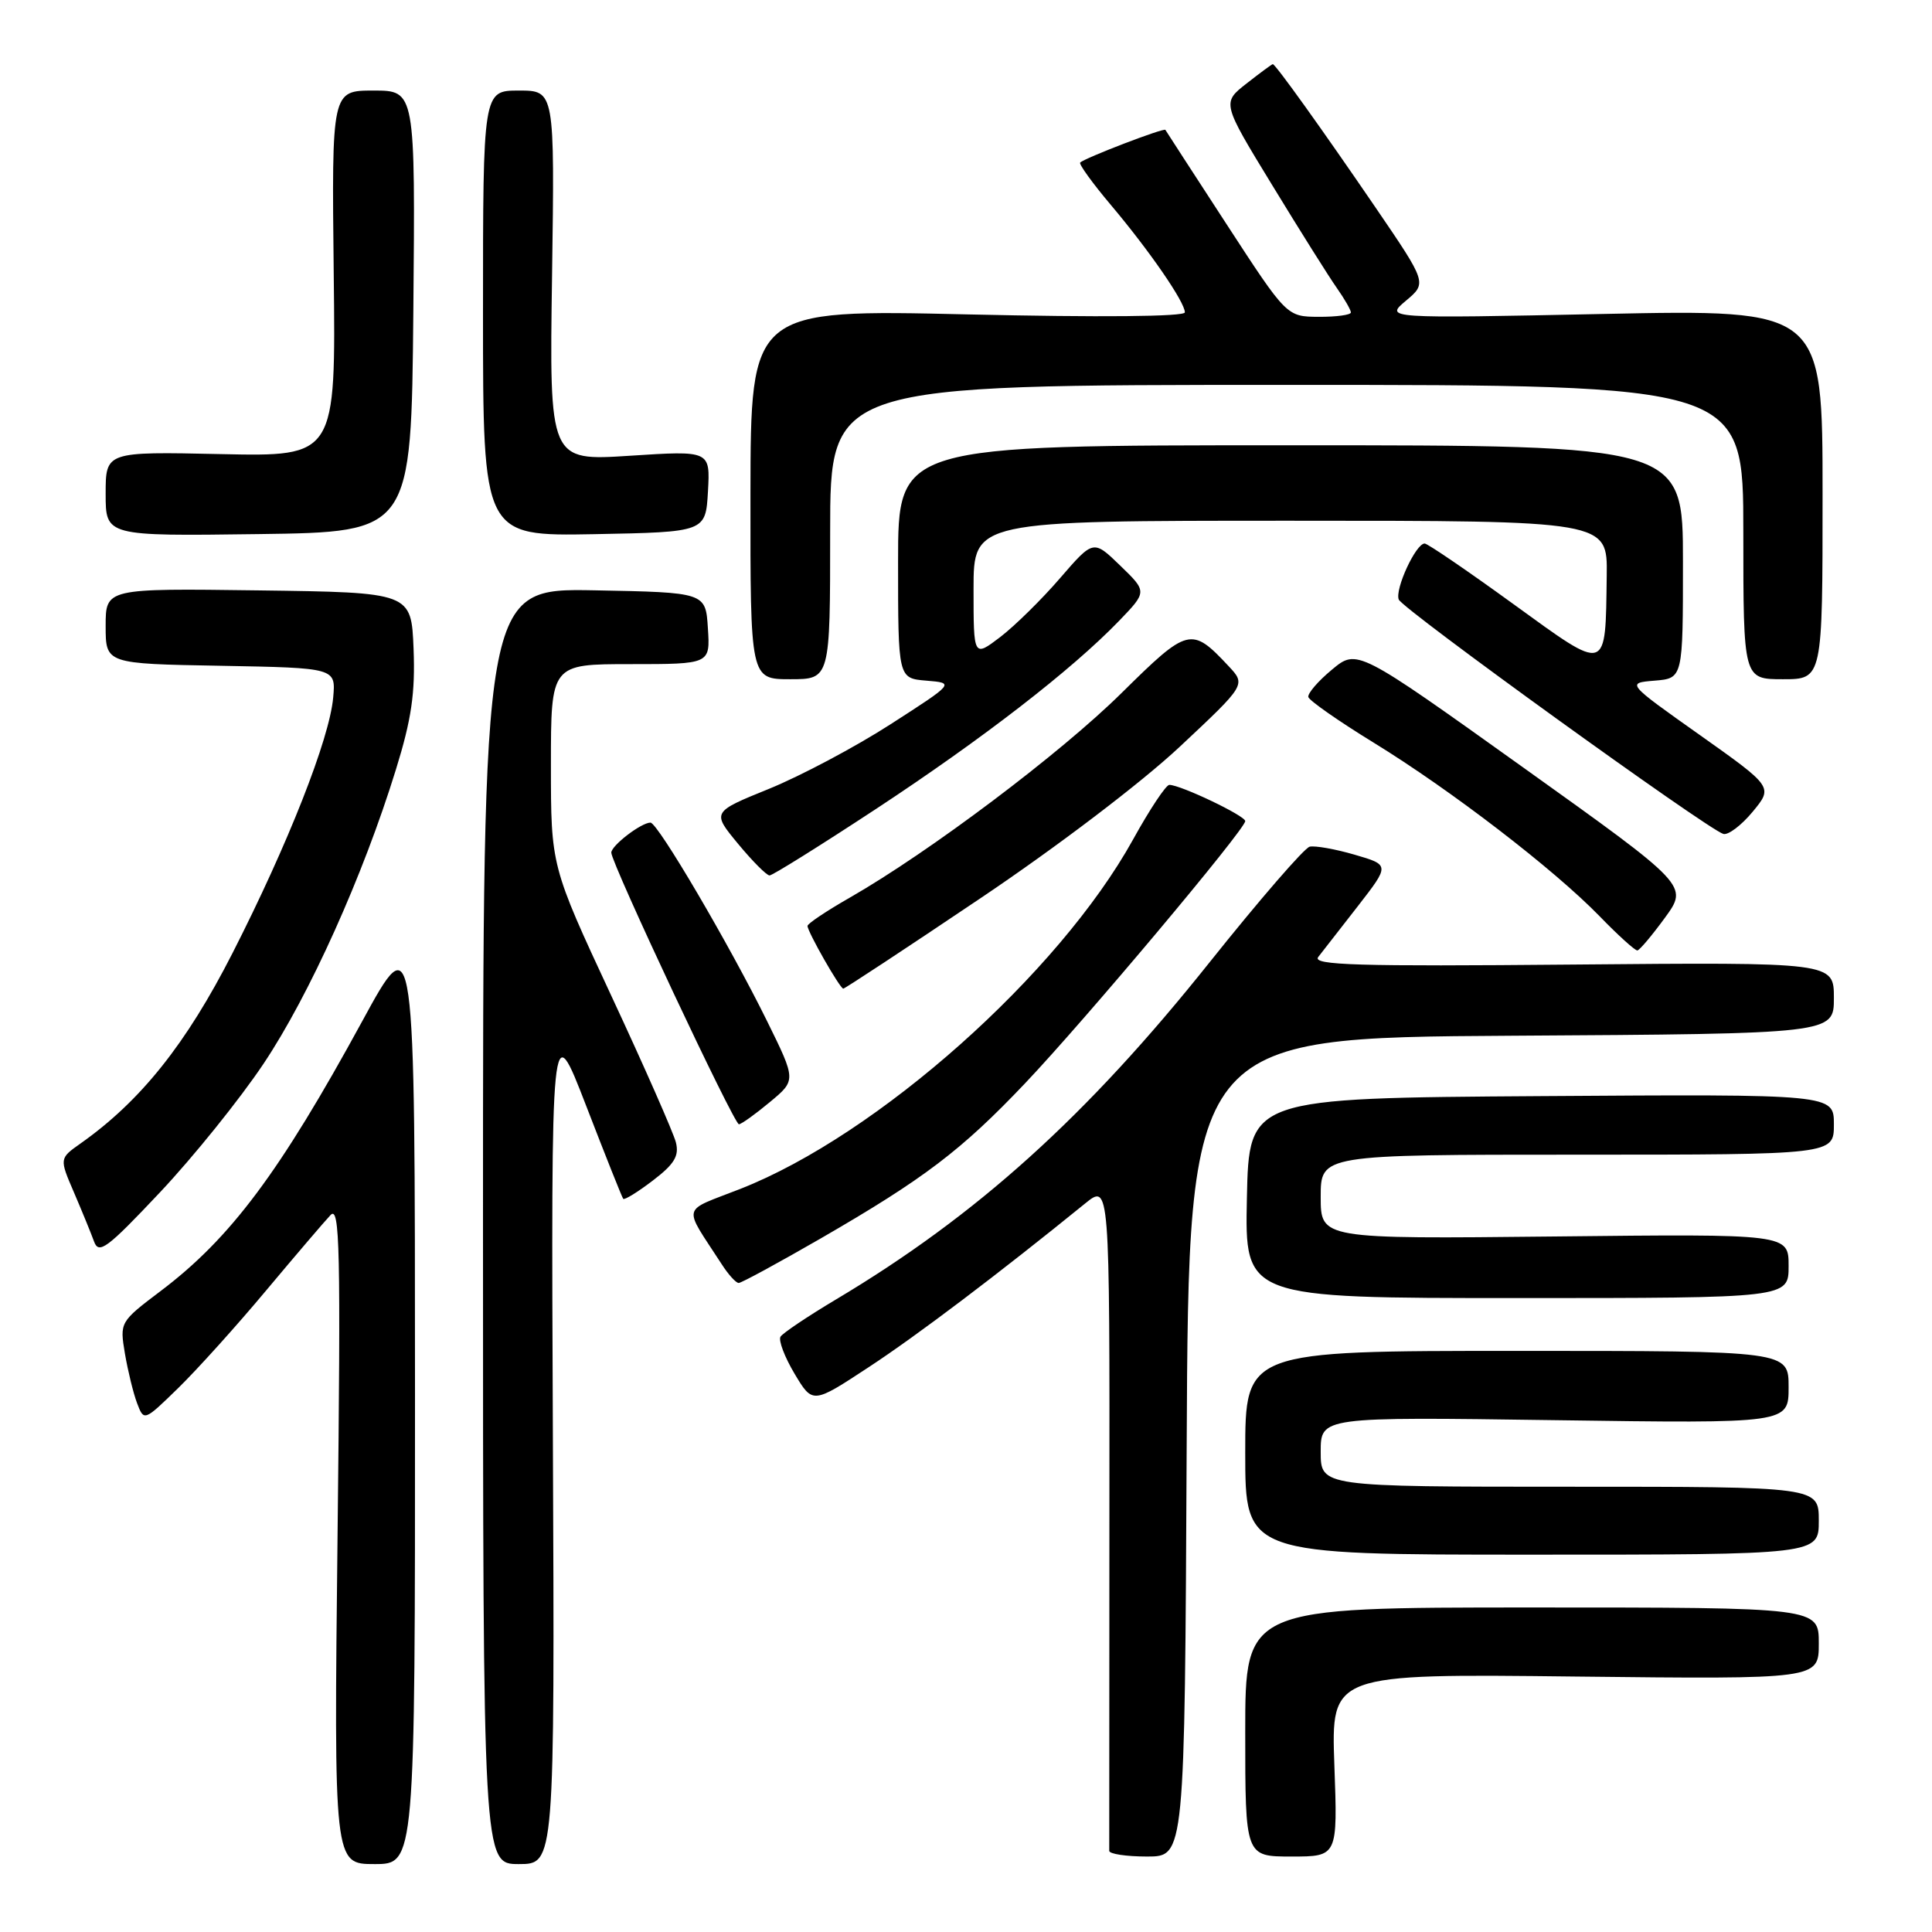 <?xml version="1.0" encoding="UTF-8" standalone="no"?>
<!DOCTYPE svg PUBLIC "-//W3C//DTD SVG 1.1//EN" "http://www.w3.org/Graphics/SVG/1.1/DTD/svg11.dtd" >
<svg xmlns="http://www.w3.org/2000/svg" xmlns:xlink="http://www.w3.org/1999/xlink" version="1.1" viewBox="0 0 256 256">
 <g >
 <path fill="currentColor"
d=" M 54.99 184.75 C 54.98 122.50 54.98 122.50 48.00 135.31 C 37.07 155.35 30.55 164.08 21.27 171.08 C 15.89 175.15 15.86 175.20 16.55 179.34 C 16.94 181.63 17.66 184.59 18.16 185.92 C 19.08 188.34 19.08 188.34 23.62 183.92 C 26.11 181.49 31.35 175.68 35.26 171.00 C 39.18 166.32 43.02 161.82 43.80 161.00 C 45.03 159.70 45.16 165.37 44.73 203.25 C 44.24 247.00 44.24 247.00 49.62 247.00 C 55.00 247.00 55.00 247.00 54.99 184.75 Z  M 73.26 190.75 C 73.02 134.50 73.02 134.50 77.66 146.50 C 80.21 153.10 82.42 158.66 82.58 158.85 C 82.74 159.04 84.50 157.96 86.50 156.43 C 89.36 154.25 90.01 153.17 89.56 151.37 C 89.24 150.11 85.39 141.36 80.99 131.92 C 73.00 114.76 73.00 114.76 73.00 101.38 C 73.00 88.00 73.00 88.00 83.55 88.00 C 94.11 88.00 94.11 88.00 93.80 83.25 C 93.50 78.50 93.50 78.50 78.75 78.22 C 64.00 77.95 64.00 77.95 64.00 162.47 C 64.00 247.00 64.00 247.00 68.75 247.00 C 73.50 247.00 73.50 247.00 73.26 190.75 Z  M 157.24 191.75 C 157.50 137.50 157.50 137.50 200.25 137.24 C 243.00 136.98 243.00 136.98 243.00 132.24 C 243.00 127.50 243.00 127.50 208.33 127.81 C 179.85 128.07 173.84 127.89 174.67 126.81 C 175.23 126.09 177.60 123.05 179.93 120.06 C 184.16 114.61 184.16 114.61 179.49 113.25 C 176.92 112.50 174.24 112.03 173.54 112.19 C 172.83 112.36 166.85 119.27 160.26 127.53 C 144.00 147.92 129.41 161.08 110.73 172.21 C 107.01 174.43 103.72 176.64 103.42 177.12 C 103.13 177.60 103.96 179.81 105.28 182.02 C 107.68 186.04 107.68 186.04 115.09 181.17 C 121.51 176.96 132.28 168.81 143.77 159.48 C 147.04 156.82 147.04 156.82 147.00 200.66 C 146.98 224.77 146.97 244.84 146.98 245.25 C 146.99 245.66 149.25 246.00 151.99 246.00 C 156.98 246.00 156.98 246.00 157.24 191.75 Z  M 176.81 233.89 C 176.38 221.78 176.38 221.78 208.69 222.15 C 241.00 222.51 241.00 222.51 241.00 217.76 C 241.00 213.00 241.00 213.00 203.00 213.00 C 165.00 213.00 165.00 213.00 165.00 229.50 C 165.00 246.00 165.00 246.00 171.12 246.00 C 177.25 246.00 177.25 246.00 176.81 233.89 Z  M 241.00 201.50 C 241.00 197.00 241.00 197.00 208.00 197.00 C 175.00 197.00 175.00 197.00 175.00 192.37 C 175.00 187.74 175.00 187.74 206.00 188.18 C 237.00 188.62 237.00 188.62 237.00 183.81 C 237.00 179.00 237.00 179.00 201.00 179.00 C 165.00 179.00 165.00 179.00 165.00 192.50 C 165.00 206.00 165.00 206.00 203.00 206.00 C 241.00 206.00 241.00 206.00 241.00 201.50 Z  M 237.00 167.75 C 237.00 163.50 237.00 163.50 206.00 163.84 C 175.00 164.17 175.00 164.17 175.00 158.59 C 175.00 153.00 175.00 153.00 209.00 153.00 C 243.00 153.00 243.00 153.00 243.00 148.99 C 243.00 144.98 243.00 144.98 204.25 145.24 C 165.50 145.50 165.50 145.50 165.22 158.75 C 164.94 172.00 164.94 172.00 200.97 172.00 C 237.00 172.00 237.00 172.00 237.00 167.75 Z  M 108.75 164.10 C 122.45 156.18 127.38 152.44 135.84 143.53 C 143.75 135.20 164.99 109.90 165.00 108.80 C 165.00 108.09 156.43 104.00 154.94 104.00 C 154.50 104.00 152.33 107.26 150.13 111.25 C 140.26 129.07 116.29 150.39 98.11 157.53 C 90.16 160.65 90.44 159.50 95.62 167.50 C 96.50 168.88 97.52 170.00 97.88 170.00 C 98.24 170.00 103.13 167.34 108.75 164.10 Z  M 34.92 140.95 C 40.99 131.88 48.12 116.04 52.46 101.97 C 54.53 95.30 55.03 91.83 54.80 85.97 C 54.50 78.50 54.50 78.50 34.25 78.23 C 14.00 77.96 14.00 77.96 14.00 82.95 C 14.00 87.95 14.00 87.95 29.25 88.22 C 44.50 88.50 44.50 88.50 44.15 92.42 C 43.67 97.89 38.15 111.89 30.81 126.29 C 24.67 138.34 18.63 145.90 10.68 151.51 C 7.86 153.50 7.86 153.50 9.80 158.00 C 10.86 160.47 12.06 163.40 12.46 164.50 C 13.09 166.25 14.18 165.44 21.19 158.00 C 25.60 153.32 31.78 145.65 34.92 140.95 Z  M 102.00 146.04 C 105.50 143.14 105.50 143.14 101.65 135.32 C 96.66 125.19 87.15 109.00 86.19 109.00 C 84.97 109.00 81.00 112.04 81.00 112.98 C 81.00 114.38 97.27 149.00 97.91 148.97 C 98.24 148.96 100.08 147.64 102.00 146.04 Z  M 129.80 119.10 C 140.02 112.24 151.22 103.72 156.30 98.97 C 165.10 90.73 165.10 90.73 162.80 88.27 C 157.86 83.00 157.45 83.10 148.62 91.82 C 140.52 99.83 123.14 112.91 112.57 118.96 C 109.51 120.71 107.00 122.39 107.00 122.69 C 107.00 123.46 111.30 131.00 111.74 131.00 C 111.94 131.00 120.07 125.65 129.80 119.10 Z  M 220.61 121.61 C 223.72 117.34 223.72 117.34 201.77 101.65 C 179.82 85.96 179.82 85.96 176.49 88.73 C 174.65 90.25 173.25 91.89 173.36 92.36 C 173.48 92.83 177.38 95.56 182.04 98.42 C 192.28 104.71 205.89 115.17 211.96 121.41 C 214.41 123.94 216.66 125.97 216.96 125.94 C 217.26 125.90 218.90 123.95 220.61 121.61 Z  M 116.09 107.18 C 130.21 97.89 141.99 88.78 148.26 82.29 C 152.01 78.40 152.01 78.40 148.44 74.95 C 144.88 71.50 144.88 71.50 140.47 76.60 C 138.05 79.41 134.48 82.92 132.54 84.41 C 129.00 87.10 129.00 87.10 129.00 78.05 C 129.00 69.00 129.00 69.00 171.00 69.00 C 213.00 69.00 213.00 69.00 212.90 76.25 C 212.72 89.30 213.13 89.17 200.50 80.02 C 194.45 75.63 189.17 72.03 188.78 72.02 C 187.62 71.99 184.81 78.06 185.34 79.44 C 185.82 80.70 226.14 109.81 228.35 110.50 C 228.98 110.69 230.73 109.38 232.23 107.57 C 234.95 104.28 234.95 104.28 225.23 97.39 C 215.50 90.50 215.50 90.50 219.25 90.19 C 223.00 89.88 223.00 89.88 223.00 74.44 C 223.00 59.00 223.00 59.00 171.00 59.00 C 119.00 59.00 119.00 59.00 119.00 74.44 C 119.00 89.88 119.00 89.88 122.75 90.19 C 126.50 90.50 126.50 90.50 118.00 95.97 C 113.33 98.98 106.08 102.82 101.91 104.52 C 94.32 107.60 94.32 107.60 97.79 111.80 C 99.70 114.11 101.58 116.00 101.97 116.00 C 102.36 116.00 108.71 112.03 116.09 107.18 Z  M 110.00 70.50 C 110.00 51.00 110.00 51.00 170.50 51.00 C 231.00 51.00 231.00 51.00 231.00 70.50 C 231.00 90.00 231.00 90.00 236.25 90.00 C 241.50 90.00 241.50 90.00 241.50 65.50 C 241.50 41.00 241.50 41.00 212.50 41.60 C 183.50 42.20 183.50 42.20 186.29 39.85 C 189.09 37.50 189.09 37.50 182.27 27.50 C 175.22 17.18 169.01 8.50 168.65 8.50 C 168.54 8.50 166.98 9.65 165.18 11.06 C 161.91 13.62 161.91 13.62 168.59 24.56 C 172.26 30.58 176.10 36.69 177.13 38.15 C 178.16 39.61 179.00 41.08 179.00 41.40 C 179.00 41.73 177.09 41.99 174.75 41.98 C 170.50 41.96 170.50 41.96 162.54 29.73 C 158.16 23.00 154.51 17.37 154.42 17.21 C 154.25 16.90 143.74 20.93 143.13 21.54 C 142.93 21.74 144.77 24.29 147.23 27.20 C 152.35 33.28 157.00 40.03 157.00 41.39 C 157.00 41.96 145.75 42.06 128.23 41.66 C 99.47 41.00 99.47 41.00 99.44 65.50 C 99.42 90.00 99.42 90.00 104.71 90.00 C 110.00 90.00 110.00 90.00 110.00 70.50 Z  M 54.77 41.25 C 55.03 12.00 55.03 12.00 49.49 12.00 C 43.95 12.00 43.95 12.00 44.22 36.25 C 44.50 60.50 44.50 60.50 29.25 60.17 C 14.00 59.84 14.00 59.84 14.00 65.44 C 14.00 71.04 14.00 71.04 34.25 70.77 C 54.50 70.50 54.50 70.50 54.77 41.25 Z  M 93.81 65.10 C 94.11 59.70 94.11 59.70 83.45 60.39 C 72.79 61.08 72.79 61.08 73.15 36.54 C 73.50 12.00 73.50 12.00 68.75 12.00 C 64.00 12.00 64.00 12.00 64.00 41.53 C 64.00 71.05 64.00 71.05 78.75 70.78 C 93.50 70.50 93.50 70.50 93.81 65.10 Z "/>
</g>
</svg>